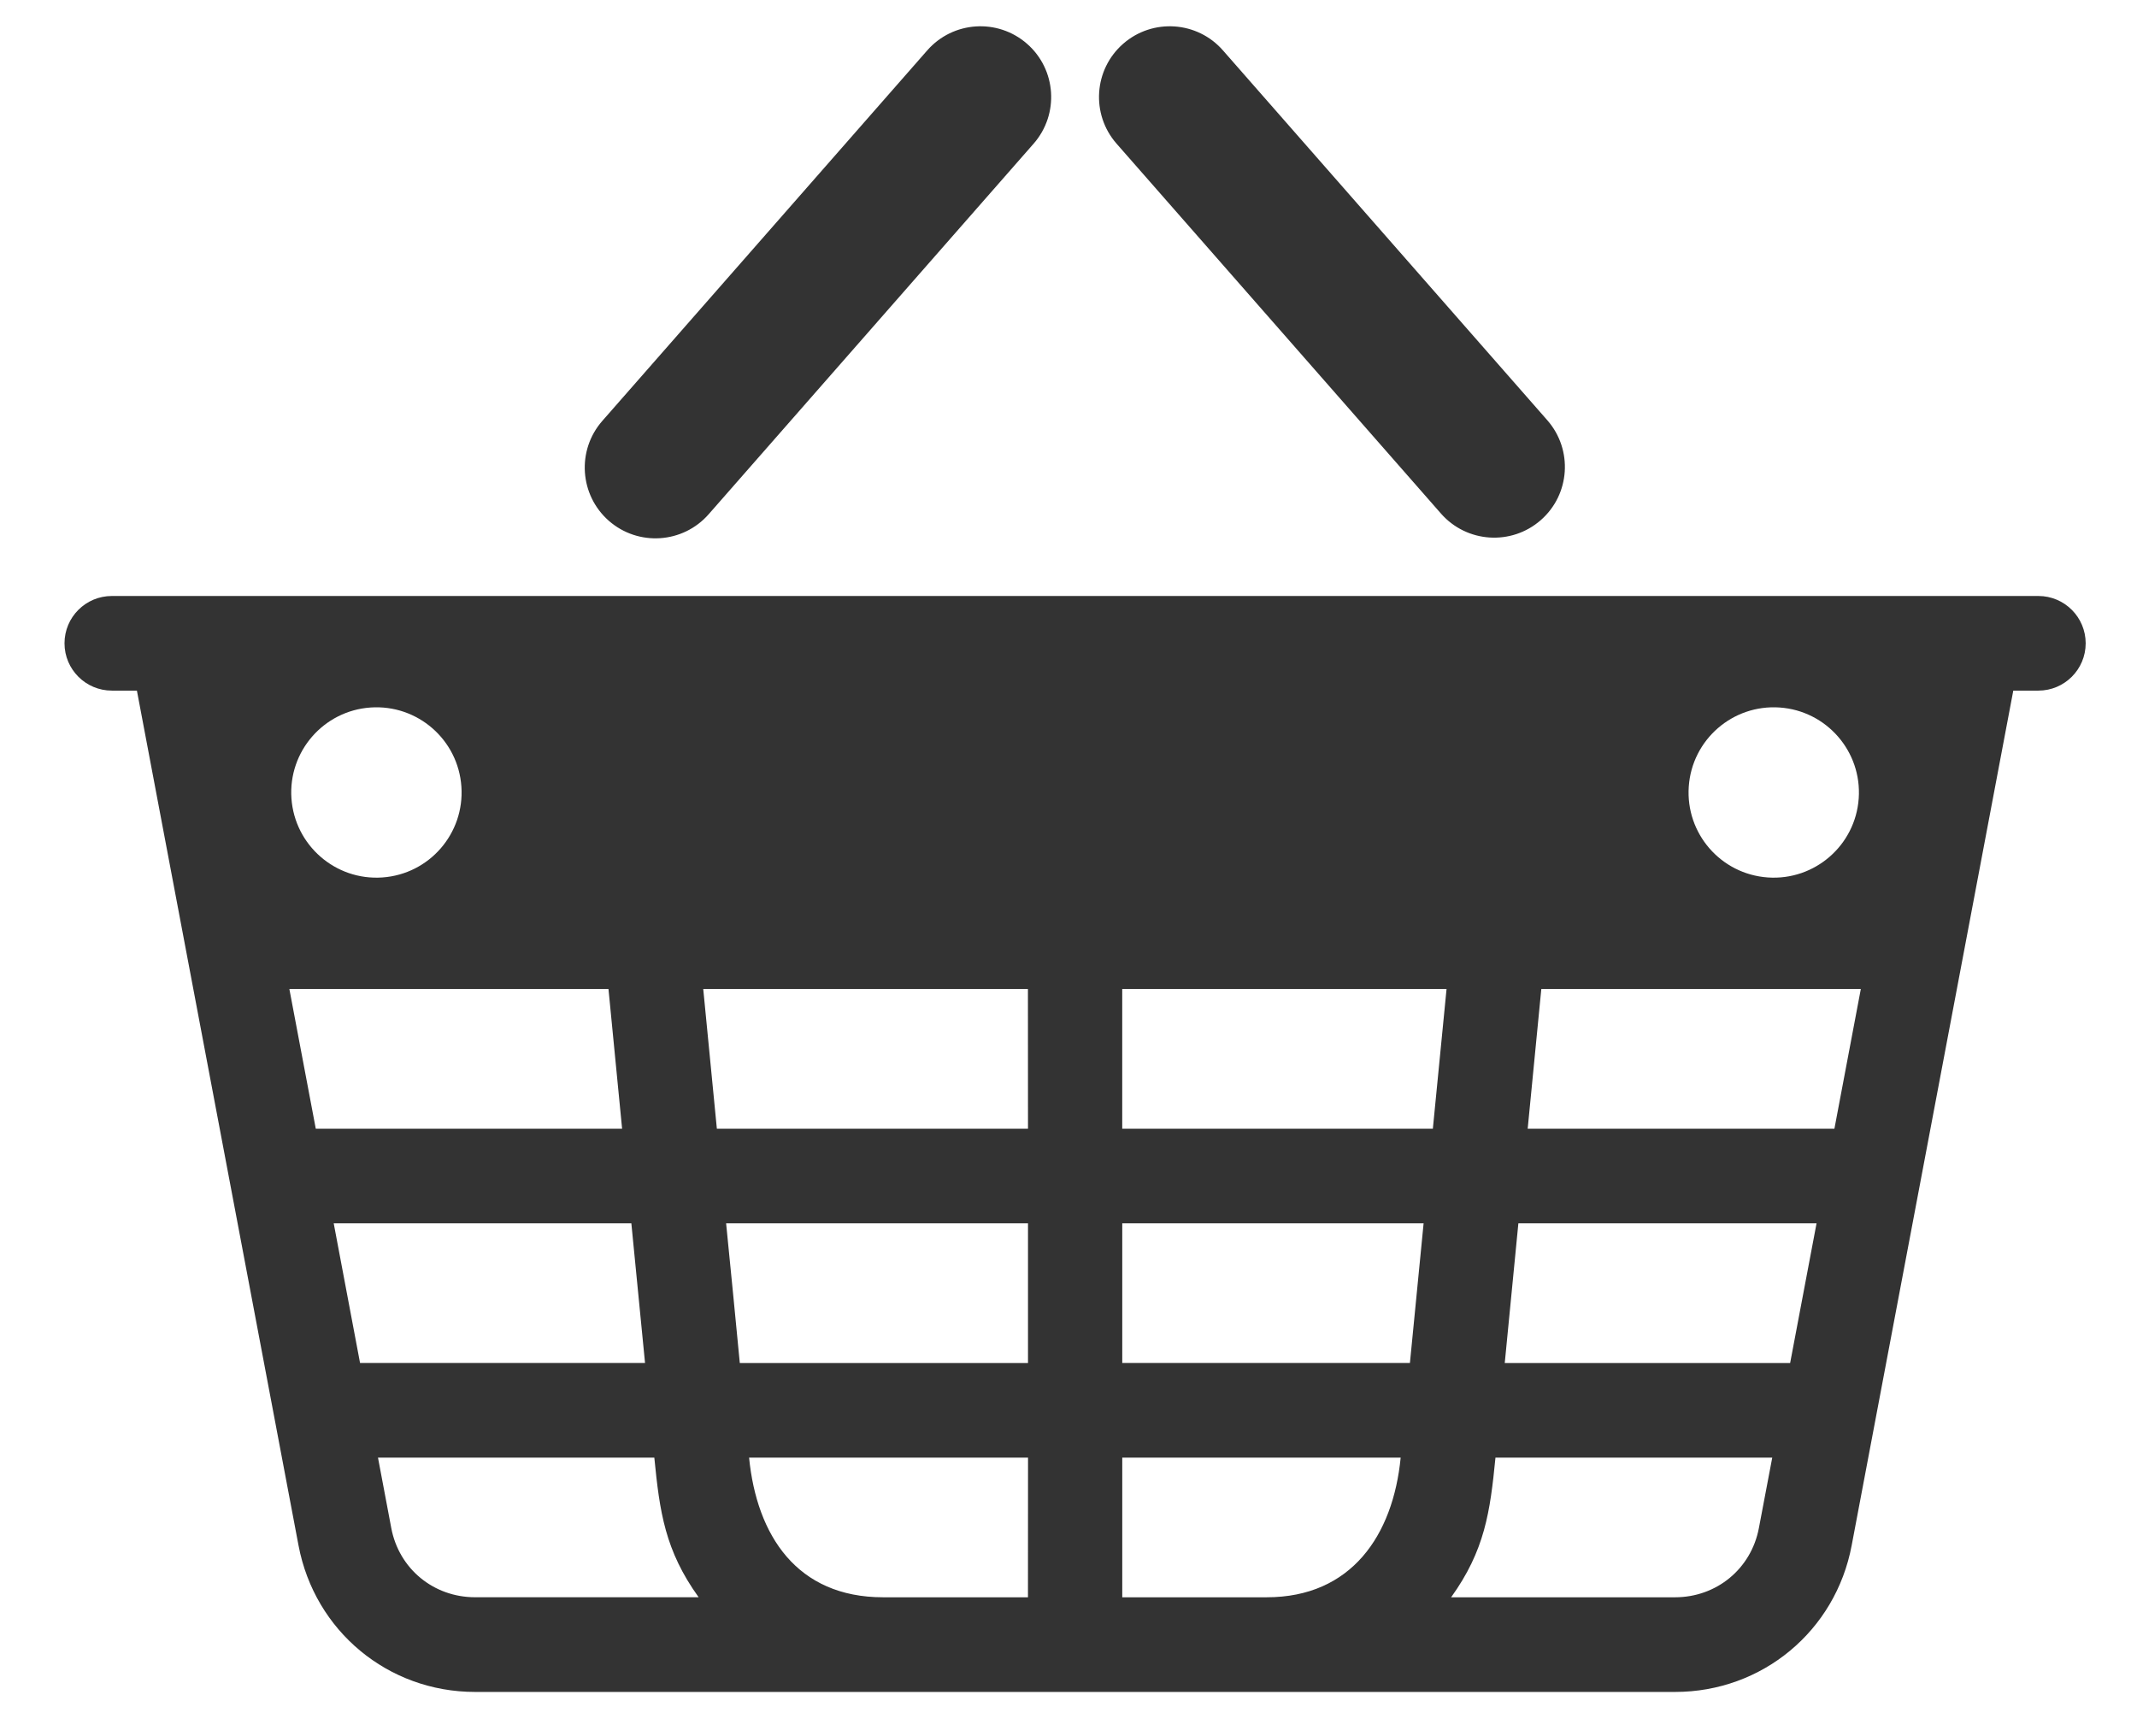 <?xml version="1.0" encoding="utf-8"?>
<!-- Generator: Adobe Illustrator 16.0.0, SVG Export Plug-In . SVG Version: 6.00 Build 0)  -->
<!DOCTYPE svg PUBLIC "-//W3C//DTD SVG 1.1//EN" "http://www.w3.org/Graphics/SVG/1.1/DTD/svg11.dtd">
<svg version="1.1" id="Layer_1" xmlns="http://www.w3.org/2000/svg" xmlns:xlink="http://www.w3.org/1999/xlink" x="0px" y="0px"
	 width="64px" height="52px" viewBox="0 0 64 52" enable-background="new 0 0 64 52" xml:space="preserve">
<path fill-rule="evenodd" clip-rule="evenodd" fill="#333333" d="M61.047,17.85c0.781,0,1.416,0.635,1.416,1.417
	c0,0.782-0.635,1.417-1.416,1.417h-0.752l-4.84,25.601c-0.482,2.563-2.68,4.389-5.289,4.389H37.934H26.447H14.229
	c-2.609,0-4.805-1.826-5.289-4.389C7.326,37.752,5.713,29.218,4.1,20.684H3.35c-0.783,0-1.418-0.635-1.418-1.417
	c0-0.783,0.635-1.417,1.418-1.417C22.582,17.85,41.814,17.85,61.047,17.85L61.047,17.85z M21.225,15.4
	c-0.77,0.88-2.109,0.97-2.99,0.199c-0.879-0.771-0.969-2.109-0.199-2.99l9.732-11.098c0.771-0.881,2.109-0.97,2.99-0.2
	c0.881,0.771,0.969,2.109,0.199,2.99L21.225,15.4L21.225,15.4z M46.342,12.589c0.77,0.881,0.682,2.22-0.199,2.99
	c-0.881,0.77-2.219,0.681-2.99-0.2L33.438,4.301c-0.77-0.88-0.682-2.219,0.199-2.99c0.881-0.77,2.221-0.681,2.99,0.2L46.342,12.589
	L46.342,12.589z M21.061,29.621l0.408,4.184h9.318l-0.002-4.184H21.061L21.061,29.621z M21.746,36.639
	c0.137,1.395,0.279,2.789,0.41,4.184h8.631v-4.184H21.746L21.746,36.639z M22.434,43.656c0.23,2.334,1.434,4.183,4.014,4.183h4.338
	l0.002-4.183H22.434L22.434,43.656z M20.924,47.839c-1.008-1.402-1.168-2.552-1.328-4.183H11.32l0.398,2.109
	c0.23,1.221,1.268,2.073,2.51,2.073H20.924L20.924,47.839z M19.318,40.822c-0.137-1.395-0.273-2.789-0.41-4.184H9.994l0.789,4.184
	H19.318L19.318,40.822z M18.631,33.805l-0.408-4.184H8.666l0.791,4.184H18.631L18.631,33.805z M37.934,47.839
	c2.537,0,3.787-1.856,4.014-4.183h-8.338v4.183H37.934L37.934,47.839z M42.225,40.822l0.41-4.184h-9.025v4.184H42.225L42.225,40.822
	z M42.912,33.805l0.41-4.184h-9.713v4.184H42.912L42.912,33.805z M46.16,29.621l-0.408,4.184h9.186l0.791-4.184H46.16L46.16,29.621z
	 M45.473,36.639l-0.408,4.184h8.547l0.791-4.184H45.473L45.473,36.639z M44.787,43.656c-0.16,1.631-0.32,2.78-1.328,4.183h6.707
	c1.242,0,2.279-0.853,2.51-2.073l0.4-2.109H44.787L44.787,43.656z M11.451,26.28c1.406-0.098,2.465-1.317,2.367-2.723
	c-0.098-1.405-1.316-2.465-2.723-2.367c-1.404,0.098-2.465,1.317-2.367,2.722C8.828,25.318,10.047,26.378,11.451,26.28L11.451,26.28
	z M52.943,26.28c-1.406-0.098-2.465-1.317-2.367-2.723c0.098-1.405,1.316-2.465,2.723-2.367c1.404,0.098,2.465,1.317,2.367,2.722
	S54.348,26.378,52.943,26.28L52.943,26.28z"/>
</svg>
